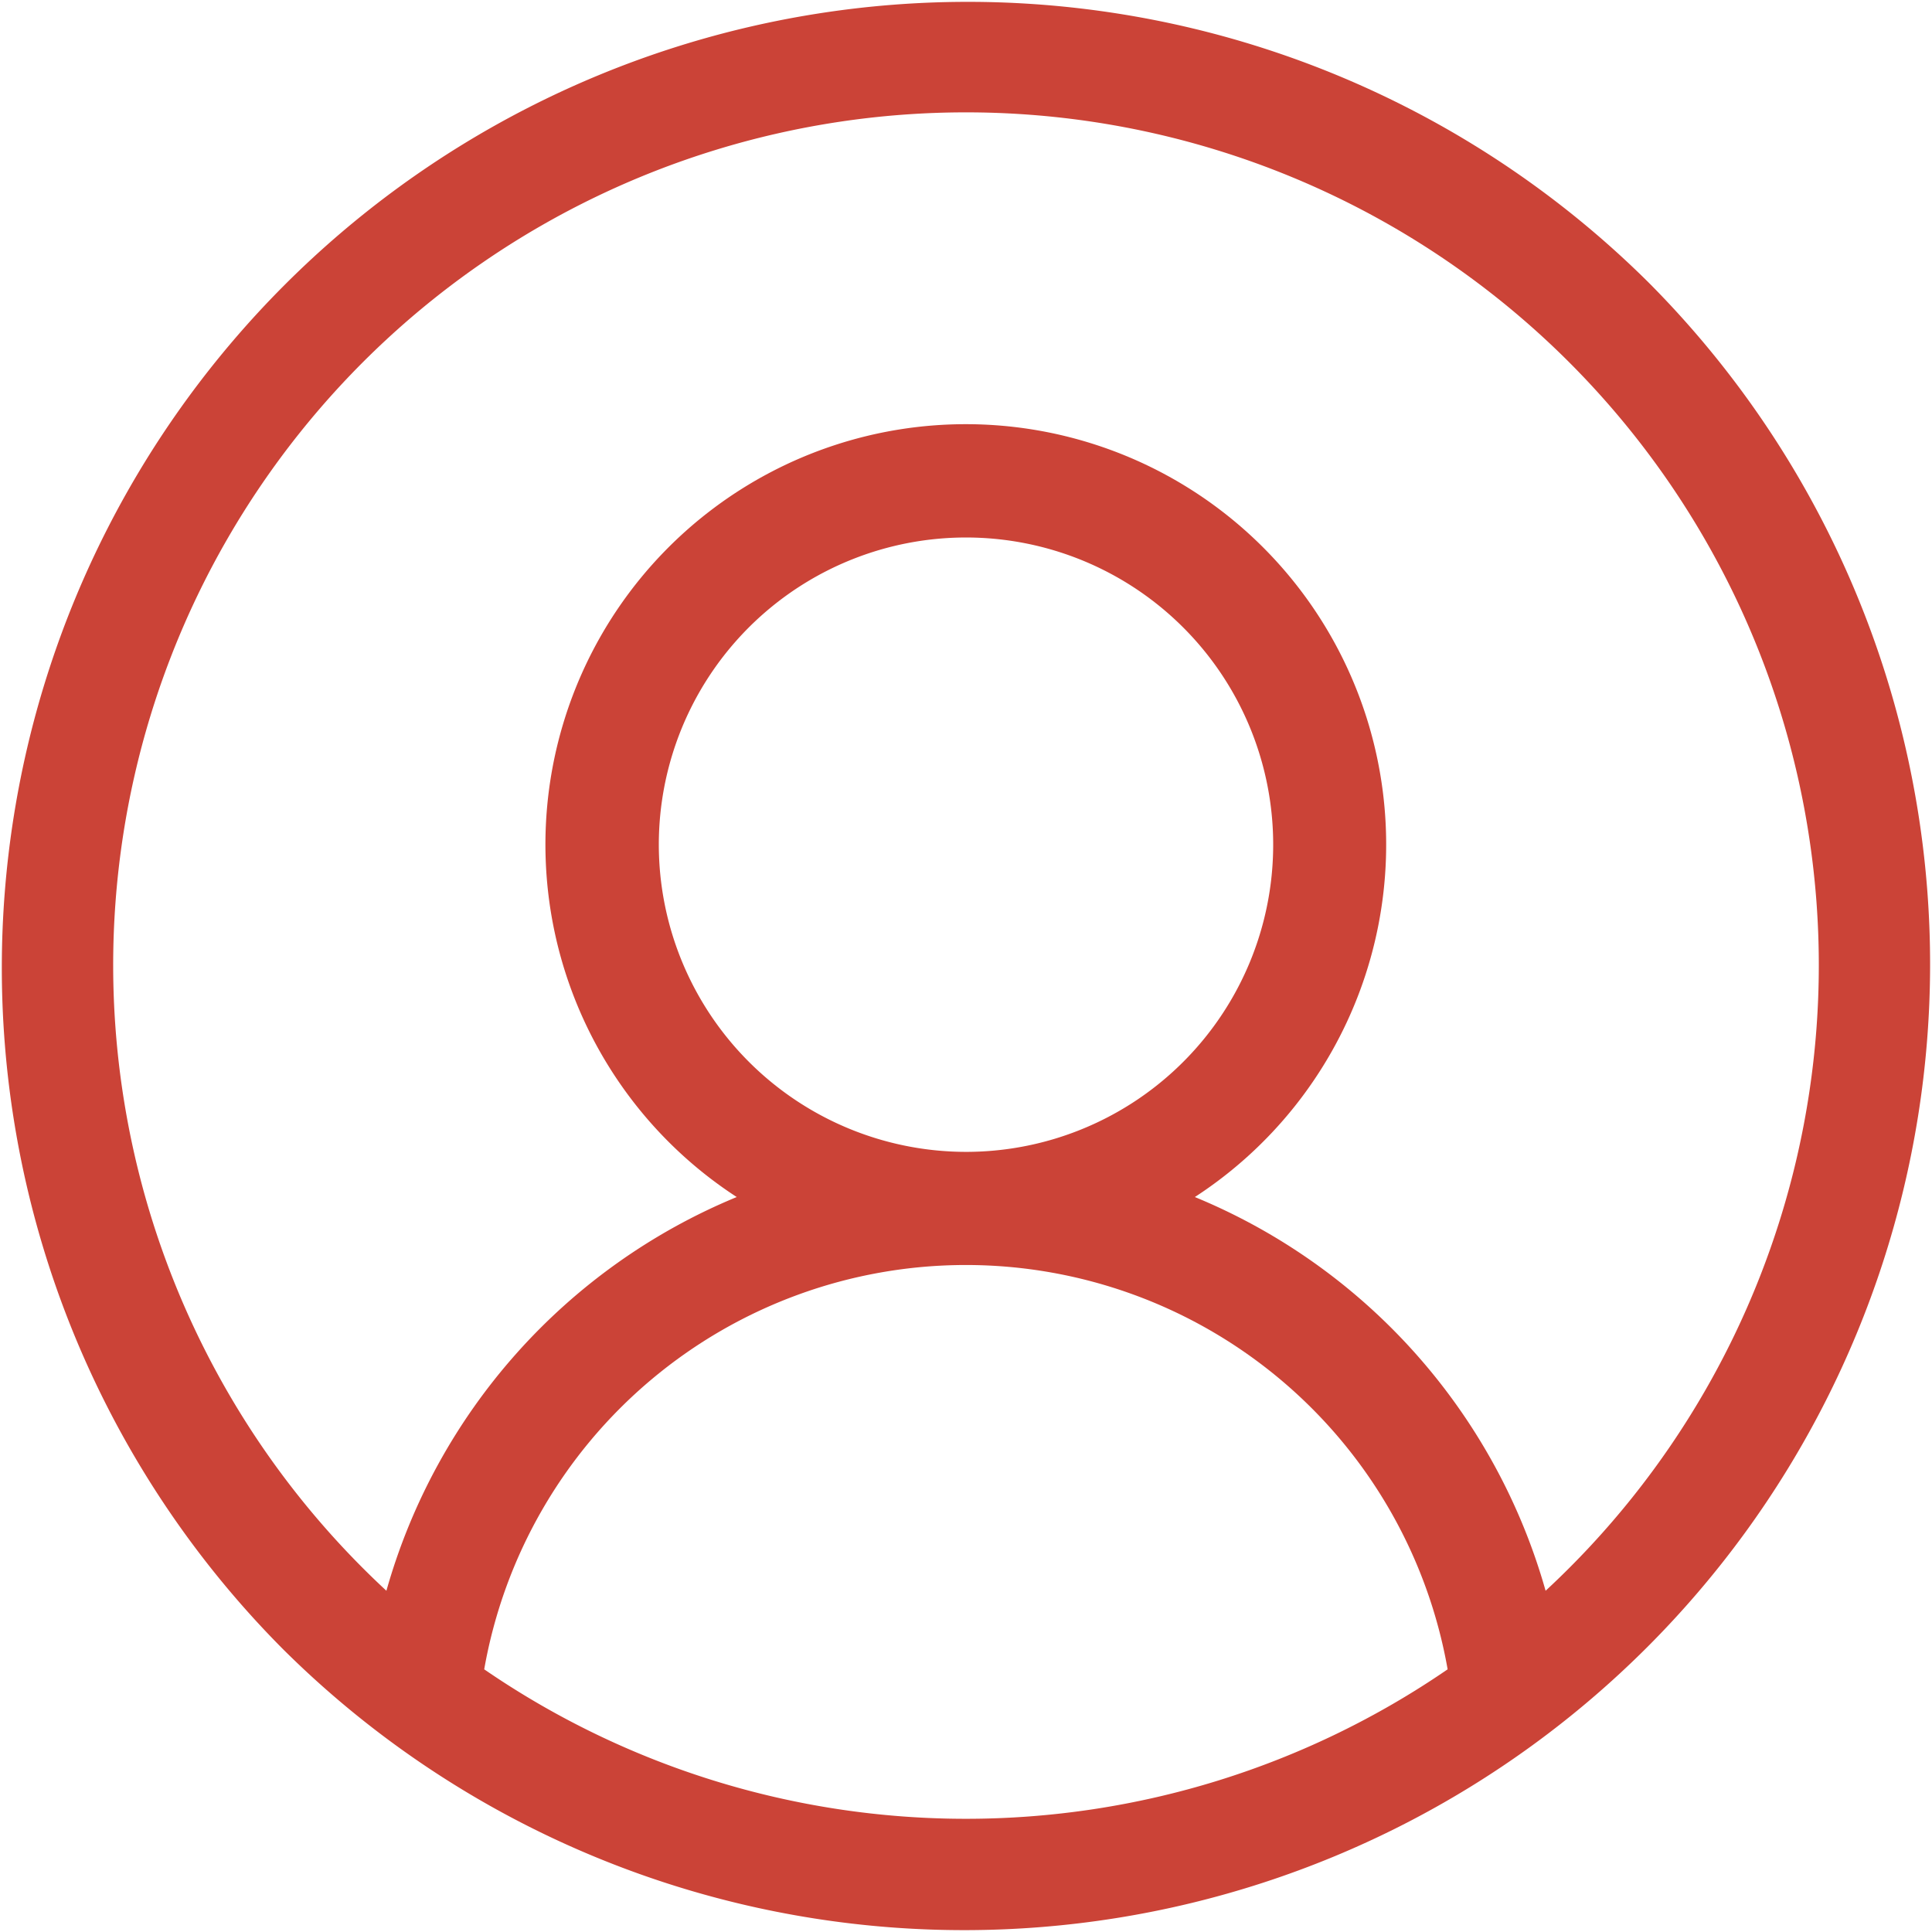 <svg xmlns="http://www.w3.org/2000/svg" width="24" height="24" viewBox="0 0 24 24">
  <path id="user" d="M20.485,3.515A12,12,0,0,0,3.514,20.485,12,12,0,0,0,20.485,3.515ZM6.015,20.737a6.076,6.076,0,0,1,11.968,0,10.571,10.571,0,0,1-11.968,0ZM8.184,10.494A3.816,3.816,0,1,1,12,14.309,3.82,3.82,0,0,1,8.184,10.494ZM19.2,19.761a7.494,7.494,0,0,0-4.357-4.891,5.222,5.222,0,1,0-5.691,0A7.493,7.493,0,0,0,4.8,19.761a10.594,10.594,0,1,1,14.4,0Zm0,0" transform="translate(0)" fill="#cb4337"/>
</svg>
